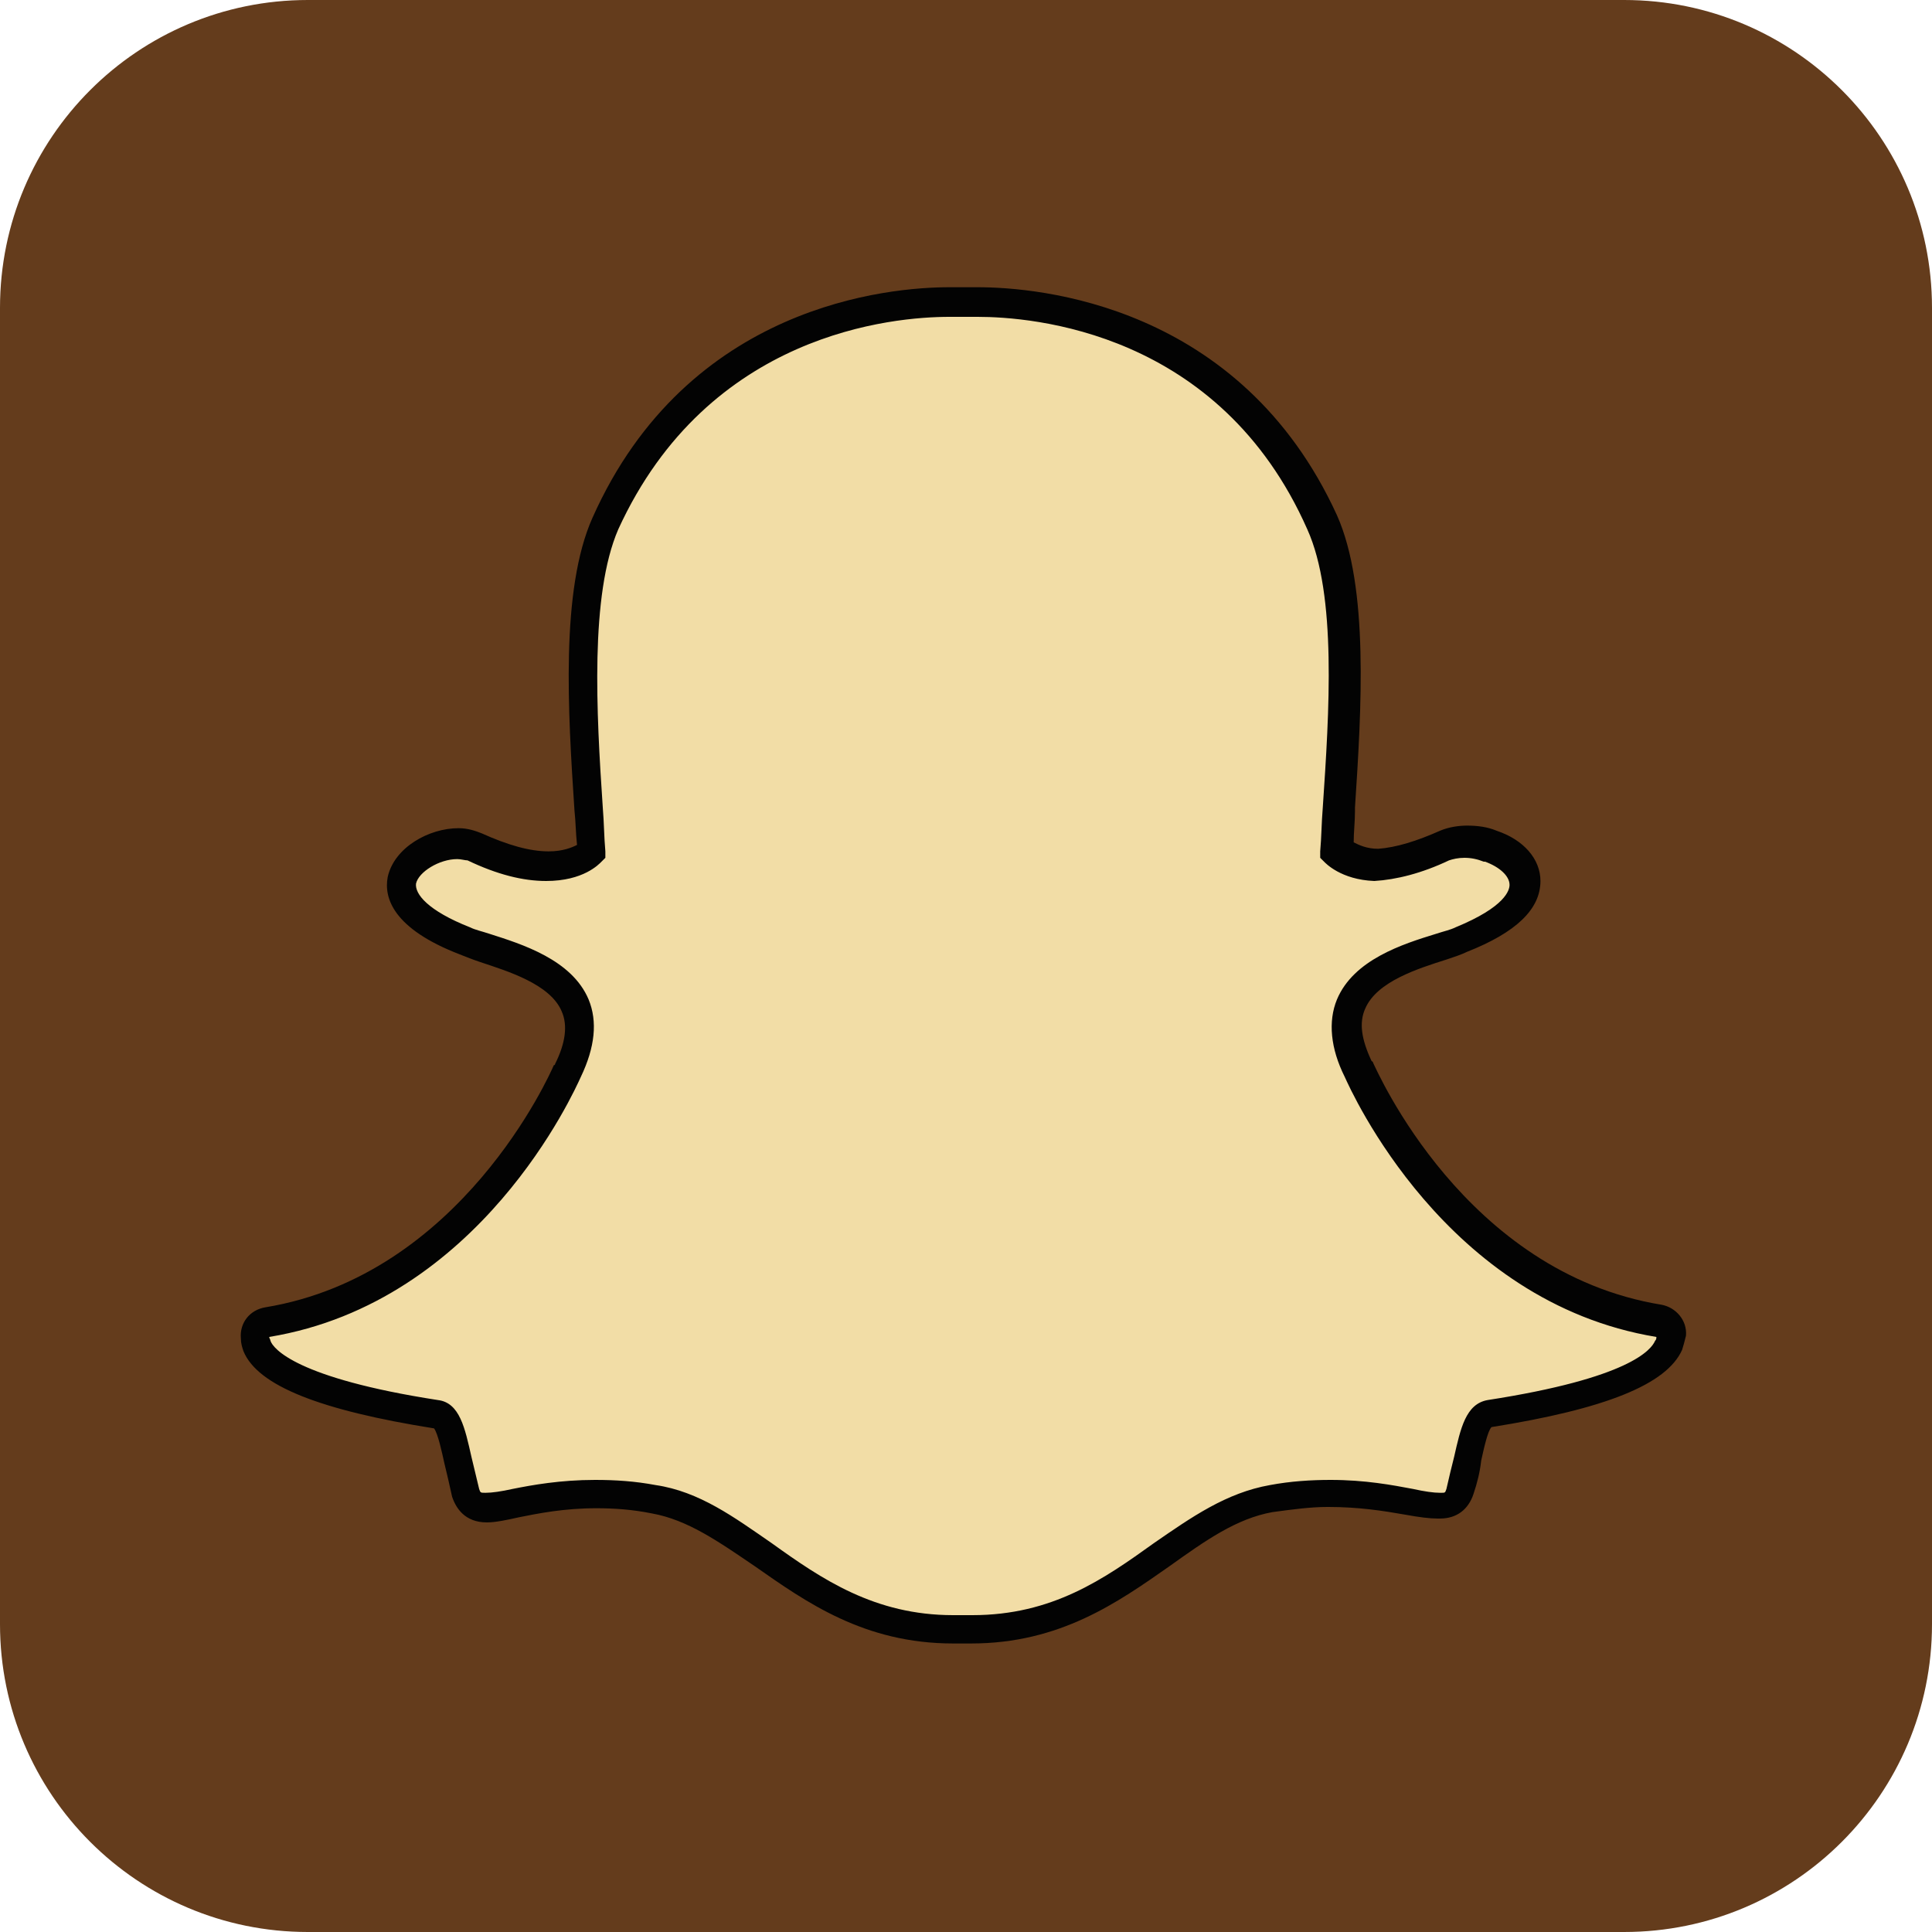 <?xml version="1.0" encoding="UTF-8" standalone="no"?><svg xmlns="http://www.w3.org/2000/svg" xmlns:xlink="http://www.w3.org/1999/xlink" fill="#000000" height="150" preserveAspectRatio="xMidYMid meet" version="1" viewBox="0.0 0.0 150.0 150.0" width="150" zoomAndPan="magnify"><g><g id="change1_1"><path d="M126.1,0C139.3,0,150,10.7,150,23.9v102.2c0,13.2-10.7,23.9-23.9,23.9H23.9C10.7,150,0,139.3,0,126.1V23.9 C0,10.7,10.7,0,23.9,0H126.1z" fill="#643c1c"/></g><g><g><g><g id="change2_1"><path d="M75.6,126.6c-0.3,0-0.6,0-0.8,0h0c-0.2,0-0.4,0-0.5,0c-6.5,0-10.7-3-14.7-5.8c-2.8-2-5.4-3.8-8.5-4.3 c-1.5-0.3-3-0.4-4.5-0.4c-2.6,0-4.7,0.4-6.2,0.7c-0.9,0.2-1.7,0.3-2.3,0.3c-0.6,0-1.3-0.1-1.6-1.1c-0.3-0.9-0.4-1.7-0.6-2.5 c-0.5-2.1-0.8-3.4-1.7-3.5c-10.3-1.6-13.3-3.8-13.9-5.3c-0.1-0.2-0.1-0.4-0.2-0.7c0-0.6,0.4-1.1,1-1.2 c15.9-2.6,23-18.8,23.3-19.5c0,0,0,0,0-0.1c1-2,1.2-3.7,0.6-5.1c-1.1-2.6-4.6-3.7-7-4.4c-0.6-0.2-1.1-0.4-1.6-0.5 c-4.7-1.9-5.1-3.8-4.9-4.7c0.3-1.7,2.5-2.8,4.3-2.8c0.5,0,0.9,0.1,1.3,0.3c2.1,1,4,1.5,5.7,1.5c2.3,0,3.3-1,3.4-1.1 c-0.1-1.1-0.1-2.2-0.2-3.4c-0.5-7.5-1.1-16.8,1.3-22.2c7.1-16,22.2-17.2,26.7-17.2c0.1,0,2,0,2,0l0.3,0 c4.5,0,19.6,1.2,26.7,17.2c2.4,5.3,1.8,14.7,1.3,22.2l0,0.3c-0.1,1-0.1,2.1-0.2,3c0.1,0.1,1,1,3.1,1.1h0 c1.6-0.1,3.4-0.6,5.3-1.5c0.6-0.3,1.2-0.3,1.7-0.3c0.7,0,1.3,0.1,1.9,0.4l0,0c1.6,0.6,2.6,1.7,2.7,2.8c0,1.1-0.8,2.8-4.9,4.4 c-0.4,0.2-1,0.3-1.5,0.5c-2.4,0.7-5.9,1.9-7,4.4c-0.6,1.4-0.4,3.1,0.6,5.1c0,0,0,0,0,0.1c0.3,0.7,7.4,16.9,23.3,19.5 c0.6,0.1,1,0.6,1,1.2c0,0.2-0.1,0.4-0.2,0.7c-0.7,1.5-3.6,3.7-13.9,5.3c-0.8,0.1-1.2,1.2-1.7,3.5c-0.2,0.8-0.4,1.7-0.6,2.5 c-0.2,0.8-0.7,1.1-1.5,1.1h-0.1c-0.5,0-1.3-0.1-2.3-0.3c-1.7-0.3-3.7-0.7-6.2-0.7c-1.5,0-3,0.1-4.5,0.4 c-3.1,0.5-5.7,2.4-8.5,4.3C86.2,123.6,82.1,126.6,75.6,126.6z" fill="#f2dda6"/></g><g id="change3_1"><path d="M75.9,24.6c4.2,0,18.8,1.1,25.6,16.5c2.3,5.1,1.7,14.2,1.2,21.6c-0.1,1.2-0.1,2.3-0.2,3.4l0,0.5l0.3,0.3 c0.1,0.1,1.3,1.4,3.9,1.5l0,0l0,0c1.7-0.1,3.7-0.6,5.8-1.6c0.3-0.1,0.7-0.2,1.2-0.2c0.5,0,1,0.1,1.5,0.3l0.1,0 c1.1,0.4,1.9,1.1,1.9,1.8c0,0.4-0.3,1.7-4.2,3.3c-0.4,0.2-0.9,0.3-1.5,0.5c-2.6,0.8-6.4,2-7.7,5.1c-0.7,1.7-0.5,3.8,0.6,6 c0.5,1.1,7.8,17.5,24.2,20.2c0,0.1,0,0.2-0.1,0.3c-0.3,0.7-2,2.9-13,4.6c-1.7,0.3-2.1,2.2-2.6,4.4c-0.2,0.8-0.4,1.6-0.6,2.5 c-0.1,0.3-0.1,0.3-0.4,0.3c0,0-0.1,0-0.1,0l0,0c-0.5,0-1.2-0.1-2.1-0.3c-1.6-0.3-3.7-0.7-6.4-0.7c-1.5,0-3.1,0.1-4.7,0.4 c-3.4,0.6-6.1,2.5-9,4.5c-3.9,2.8-7.9,5.6-14.1,5.6c-0.3,0-0.5,0-0.8,0l-0.1,0l-0.1,0c-0.2,0-0.3,0-0.5,0 c-6.1,0-10.2-2.8-14.1-5.6c-2.9-2-5.6-4-9-4.5c-1.6-0.3-3.1-0.4-4.7-0.4c-2.7,0-4.9,0.4-6.4,0.7c-0.9,0.2-1.6,0.3-2.1,0.3 c-0.4,0-0.4,0-0.5-0.3c-0.2-0.8-0.4-1.7-0.6-2.5c-0.5-2.2-0.9-4.2-2.6-4.4c-11-1.7-12.8-4-13-4.6c0-0.1-0.1-0.2-0.1-0.3 c16.4-2.7,23.7-19.1,24.2-20.2c1.1-2.3,1.3-4.3,0.6-6c-1.3-3.1-5.2-4.3-7.7-5.1c-0.6-0.2-1.1-0.3-1.5-0.5 c-3.3-1.3-4.3-2.6-4.2-3.4c0.2-0.9,1.8-1.9,3.2-1.9c0.3,0,0.6,0.1,0.8,0.1c2.3,1.1,4.3,1.6,6.1,1.6c2.9,0,4.1-1.3,4.3-1.5 l0.3-0.3l0-0.5c-0.1-1.1-0.1-2.2-0.2-3.4c-0.5-7.4-1-16.5,1.2-21.6C55,25.8,69.4,24.6,73.7,24.6c0.1,0,2,0,2,0 C75.8,24.6,75.9,24.6,75.9,24.6 M75.9,22.3L75.9,22.3c-0.1,0-0.2,0-0.3,0l0,0c0,0-1.8,0-1.9,0c-4.6,0-20.3,1.3-27.7,17.9 c-2.5,5.6-1.9,15.1-1.4,22.7c0.1,0.9,0.1,1.8,0.2,2.7c-0.4,0.2-1.1,0.5-2.2,0.5c-1.5,0-3.2-0.5-5.2-1.4 c-0.5-0.2-1.1-0.4-1.8-0.4c-2.3,0-5,1.5-5.5,3.8c-0.3,1.6,0.4,4,5.6,6c0.5,0.2,1,0.4,1.6,0.6c2.1,0.7,5.4,1.7,6.3,3.8 c0.5,1.1,0.3,2.5-0.5,4.1c0,0,0,0.1-0.1,0.1c-0.3,0.7-7.2,16.3-22.4,18.8c-1.2,0.2-2,1.2-1.9,2.4c0,0.4,0.1,0.7,0.2,1 c1.1,2.7,6,4.6,14.8,6c0.3,0.4,0.6,1.8,0.8,2.7c0.2,0.8,0.4,1.7,0.6,2.6c0.3,0.9,1,2,2.7,2c0.7,0,1.6-0.2,2.5-0.4 c1.5-0.3,3.5-0.7,6-0.7c1.4,0,2.8,0.1,4.3,0.4c2.8,0.5,5.2,2.2,8,4.1c4,2.8,8.5,6,15.4,6c0.2,0,0.4,0,0.6,0c0.2,0,0.5,0,0.8,0 c6.9,0,11.4-3.2,15.4-6c2.8-2,5.2-3.7,8-4.2c1.5-0.2,2.9-0.4,4.3-0.4c2.4,0,4.3,0.3,6,0.6c1.1,0.2,1.9,0.3,2.5,0.3l0.1,0h0.1 c1.3,0,2.2-0.7,2.6-1.9c0.3-0.9,0.5-1.7,0.6-2.6c0.2-0.9,0.5-2.3,0.8-2.6c8.8-1.4,13.6-3.3,14.8-6c0.1-0.3,0.2-0.7,0.3-1.1 c0.1-1.2-0.8-2.2-1.9-2.4c-15.3-2.5-22.1-18.2-22.4-18.8c0,0,0-0.1-0.1-0.1c-0.8-1.7-1-3-0.5-4.1c0.9-2.1,4.1-3.1,6.3-3.8 c0.6-0.2,1.2-0.4,1.6-0.6c3.8-1.5,5.7-3.3,5.7-5.5c0-1.7-1.3-3.2-3.4-3.9l0,0c-0.7-0.3-1.5-0.4-2.3-0.4c-0.6,0-1.4,0.1-2.1,0.4 c-1.8,0.8-3.4,1.3-4.8,1.4c-0.9,0-1.5-0.3-1.9-0.5c0-0.8,0.1-1.6,0.1-2.4l0-0.3c0.5-7.6,1.1-17.1-1.4-22.7 C96.3,23.6,80.6,22.3,75.9,22.3L75.9,22.3z" fill="#030303"/></g></g></g></g></g></svg>